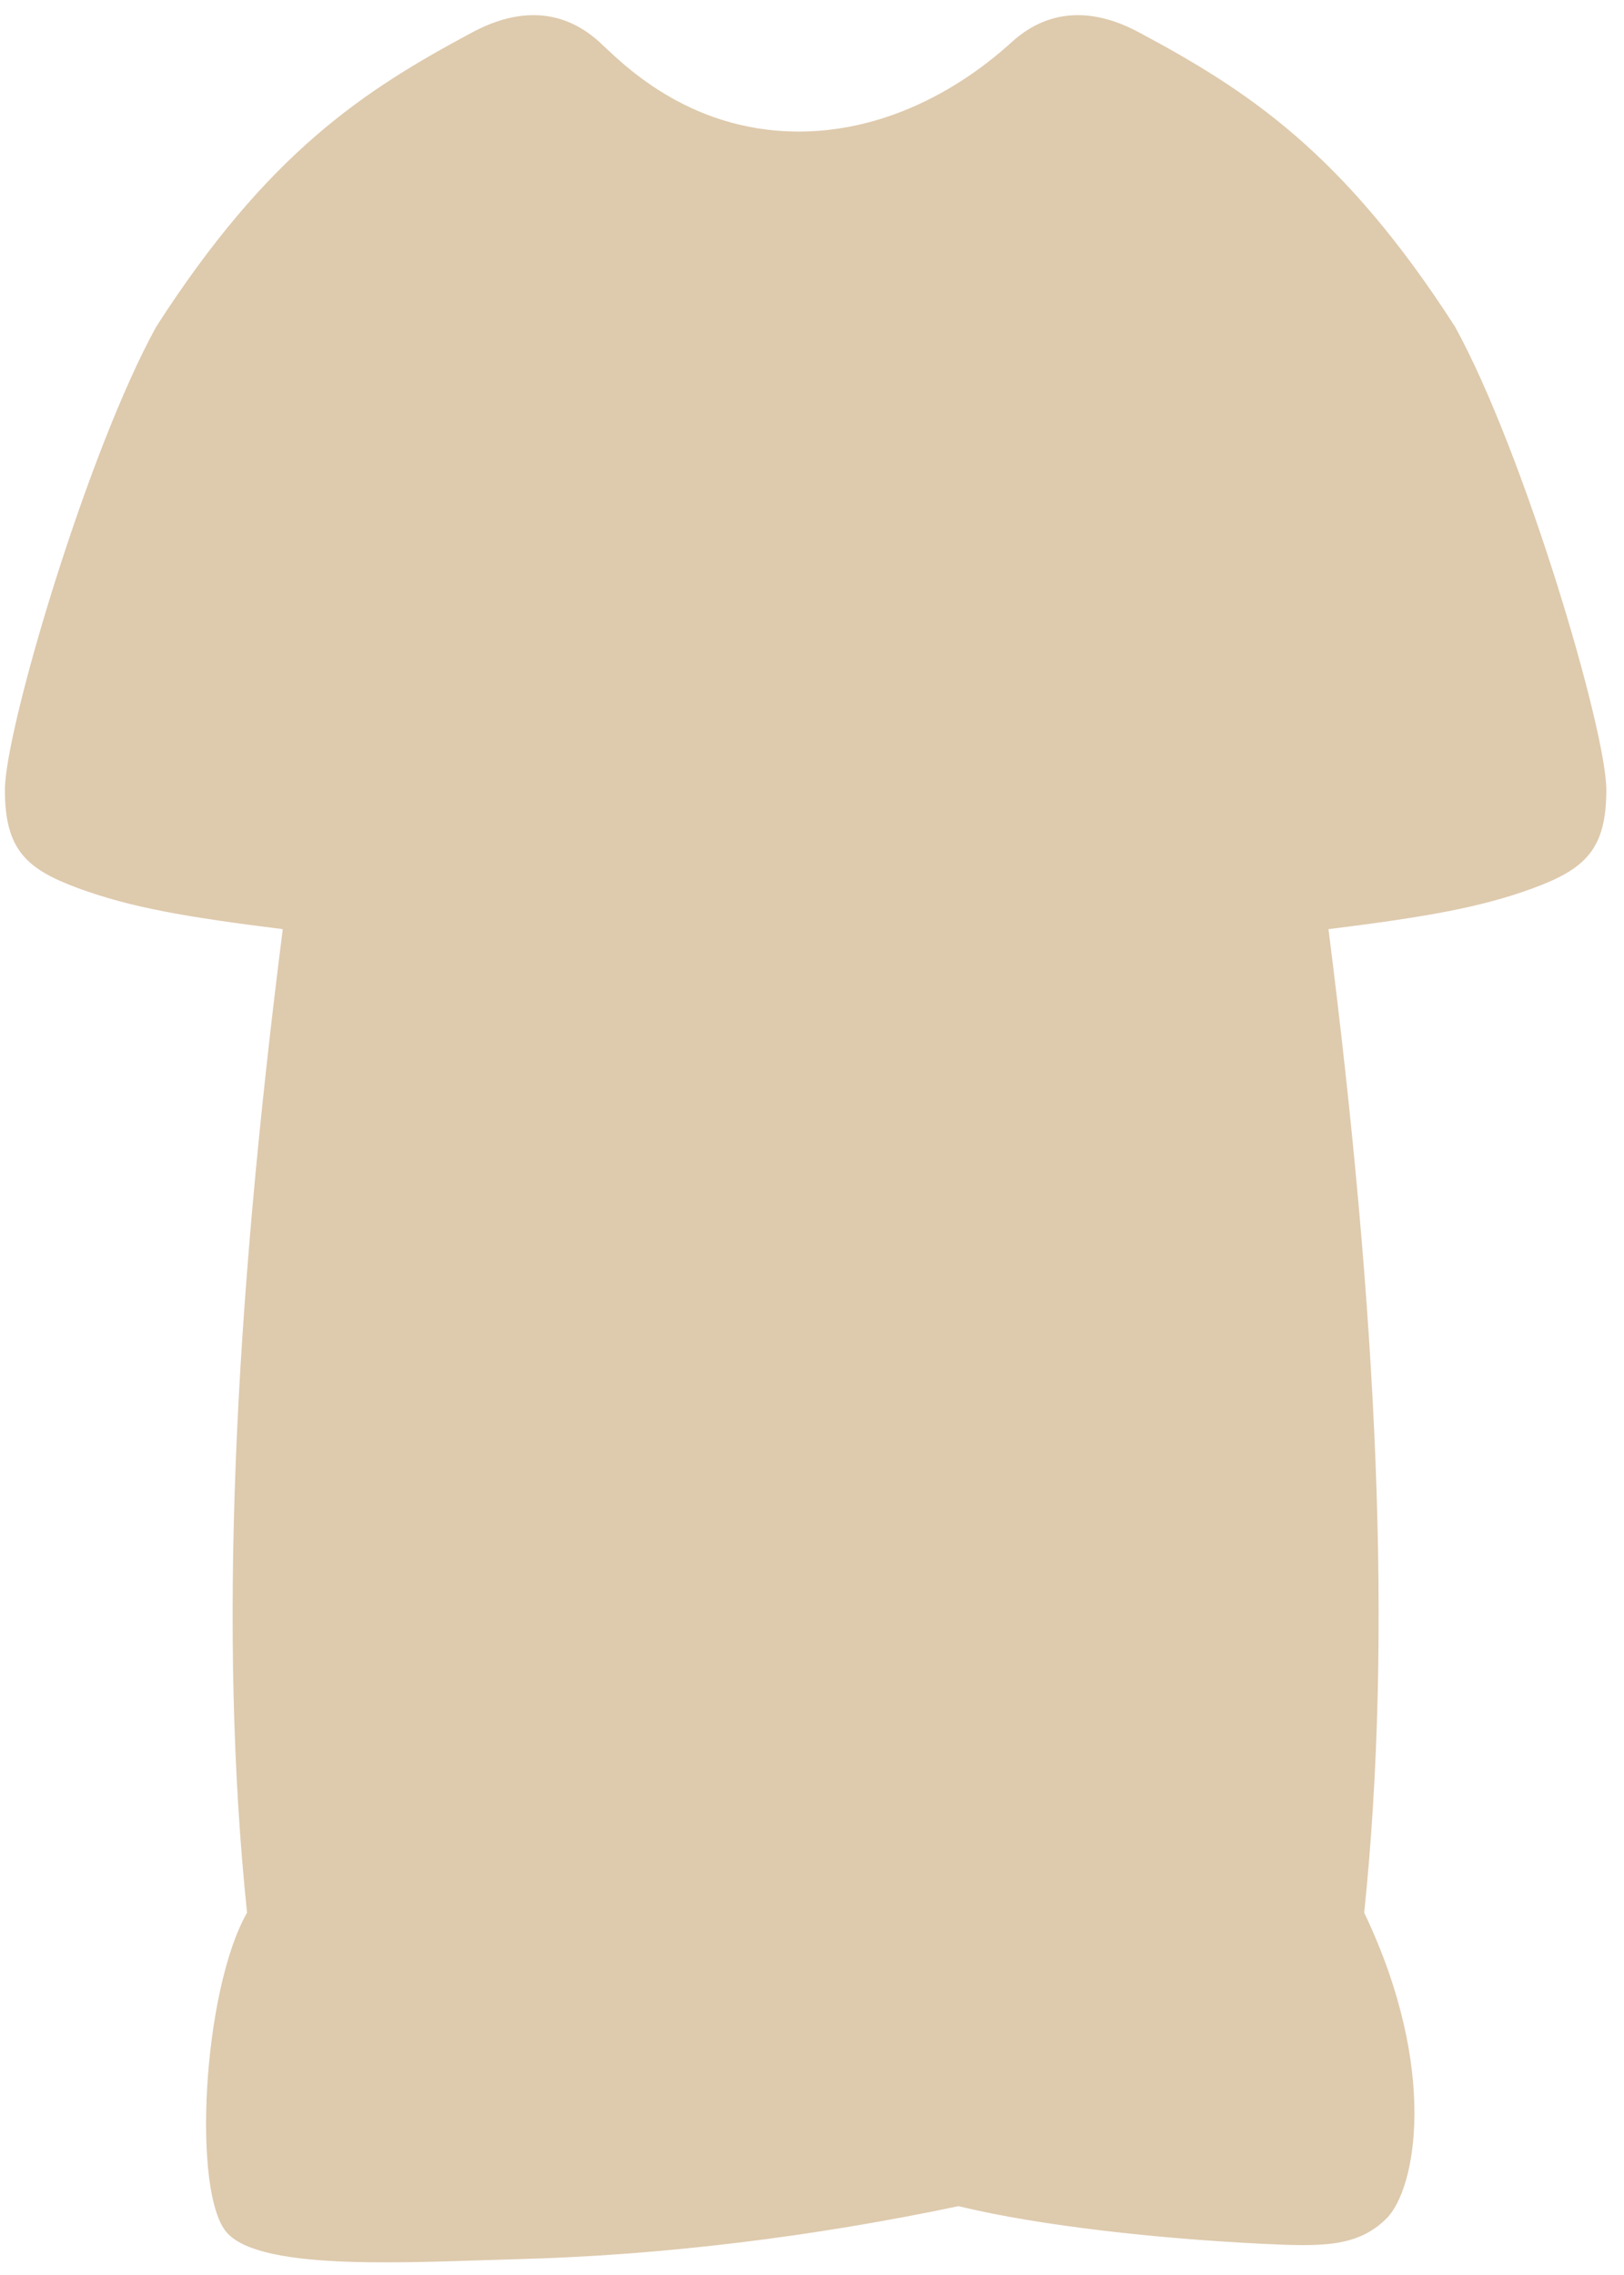 <svg width="85" height="119" viewBox="0 0 85 119" fill="none" xmlns="http://www.w3.org/2000/svg">
<path d="M12.93 100.05C10.607 104.117 10.033 114.773 11.894 116.806C13.755 118.838 21.622 118.315 27.049 118.173C34.707 117.972 42.535 117.002 50.164 115.4C54.535 116.455 60.722 117.102 65.956 117.362C69.151 117.52 71.037 117.565 72.569 116.043C74.101 114.522 75.325 108.27 71.402 100.05C72.915 85.499 72.084 68.697 69.532 48.602C74.546 47.976 77.463 47.478 80.215 46.469C82.968 45.46 84.075 44.434 84.075 41.318C84.076 38.203 79.786 23.679 76.153 17.085C70.288 7.969 65.294 4.732 59.612 1.692C56.127 -0.173 53.954 1.299 52.961 2.196C51.967 3.092 47.741 6.882 41.799 6.882C35.857 6.882 32.365 3.092 31.372 2.196C30.378 1.299 28.205 -0.173 24.72 1.692C19.038 4.732 14.044 7.969 8.179 17.085C4.546 23.679 0.256 38.203 0.257 41.318C0.257 44.434 1.364 45.46 4.117 46.469C6.869 47.478 9.786 47.976 14.8 48.602C12.252 68.674 11.418 85.51 12.93 100.05Z" fill="#DECAAD"/>
</svg>
